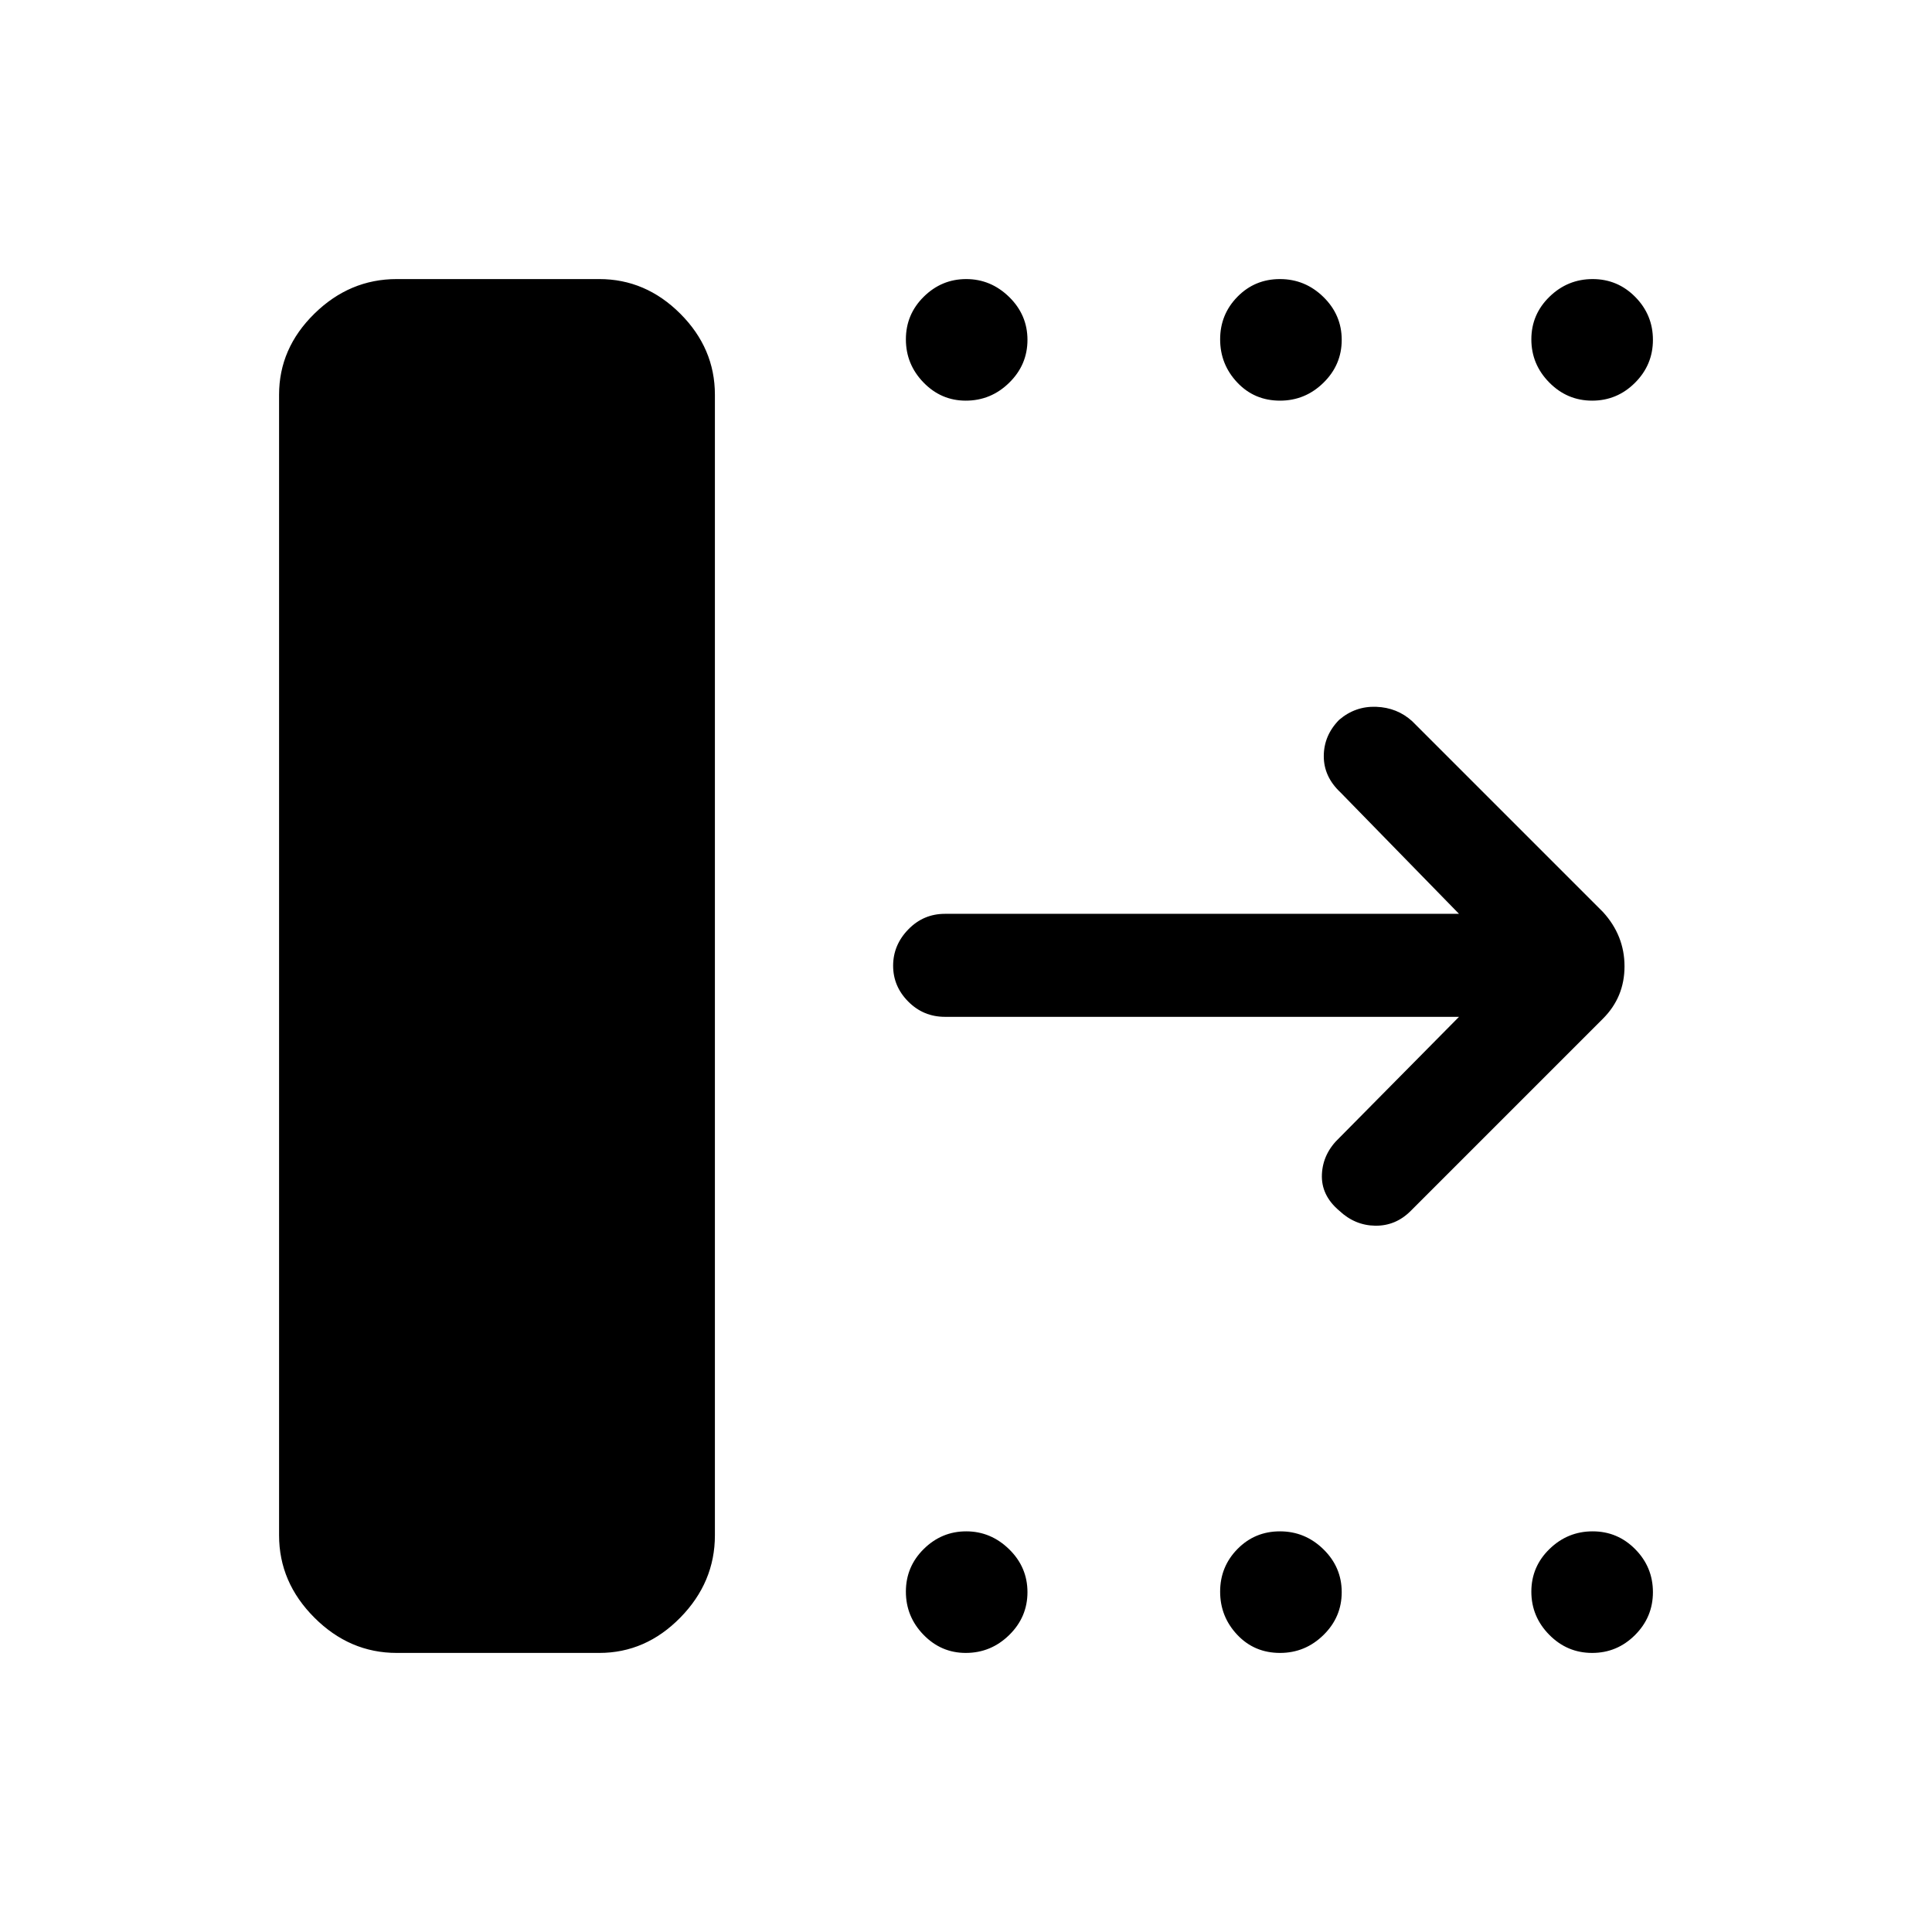 <svg xmlns="http://www.w3.org/2000/svg" height="40" viewBox="0 -960 960 960" width="40"><path d="M138.67-197.13v-566.74q0-23.05 17.54-40.26 17.53-17.2 40.92-17.2h100.64q23.05 0 40.26 17.2 17.2 17.21 17.2 40.26v566.74q0 23.39-17.2 40.92-17.21 17.54-40.26 17.54H197.13q-23.39 0-40.92-17.54-17.54-17.53-17.54-40.92Zm586.3-257.61H469.56q-10.72 0-18.24-7.57-7.53-7.56-7.53-17.83t7.53-18.03q7.52-7.75 18.21-7.75h255.44l-58.92-60.36q-8.31-7.8-8.27-18.05.04-10.25 7.62-17.97 8.01-6.88 18.43-6.49 10.43.38 17.89 7.17l94.77 94.77q10.72 11.72 10.72 27.02 0 15.29-10.72 26.01l-95.54 95.54q-7.46 7.46-17.58 7.33-10.11-.13-17.92-7.47-9.07-7.66-8.6-18.08.46-10.42 8.77-18.22l59.35-60.02Zm-245.1-306.18q-12.22 0-20.98-9.02t-8.76-21.44q0-12.41 8.88-21.18 8.89-8.77 21.1-8.77 12.22 0 21.33 8.89 9.1 8.9 9.1 21.31 0 12.42-9.08 21.31-9.08 8.9-21.59 8.9Zm156.17 0q-12.75 0-21.25-9.02-8.51-9.02-8.51-21.44 0-12.41 8.62-21.18t21.1-8.77q12.49 0 21.59 8.89 9.1 8.9 9.1 21.31 0 12.42-9.07 21.31-9.08 8.9-21.58 8.9Zm155.09 0q-12.42 0-21.31-9.02-8.9-9.02-8.9-21.44 0-12.41 9.02-21.18t21.44-8.77q12.41 0 21.18 8.89 8.77 8.9 8.77 21.31 0 12.42-8.89 21.31-8.9 8.9-21.31 8.9ZM479.87-138.67q-12.22 0-20.98-9.01-8.76-9.02-8.76-21.44 0-12.42 8.88-21.19 8.89-8.77 21.1-8.77 12.22 0 21.33 8.9 9.1 8.89 9.1 21.31 0 12.42-9.08 21.31-9.08 8.89-21.59 8.89Zm156.17 0q-12.75 0-21.25-9.01-8.51-9.02-8.51-21.44 0-12.42 8.62-21.19 8.62-8.77 21.1-8.77 12.49 0 21.59 8.9 9.1 8.89 9.1 21.31 0 12.42-9.07 21.31-9.08 8.89-21.58 8.89Zm155.09 0q-12.42 0-21.31-9.01-8.9-9.02-8.9-21.44 0-12.42 9.02-21.19 9.02-8.77 21.44-8.77 12.41 0 21.18 8.9 8.77 8.89 8.77 21.31 0 12.42-8.89 21.31-8.9 8.89-21.31 8.89Z"/></svg>
